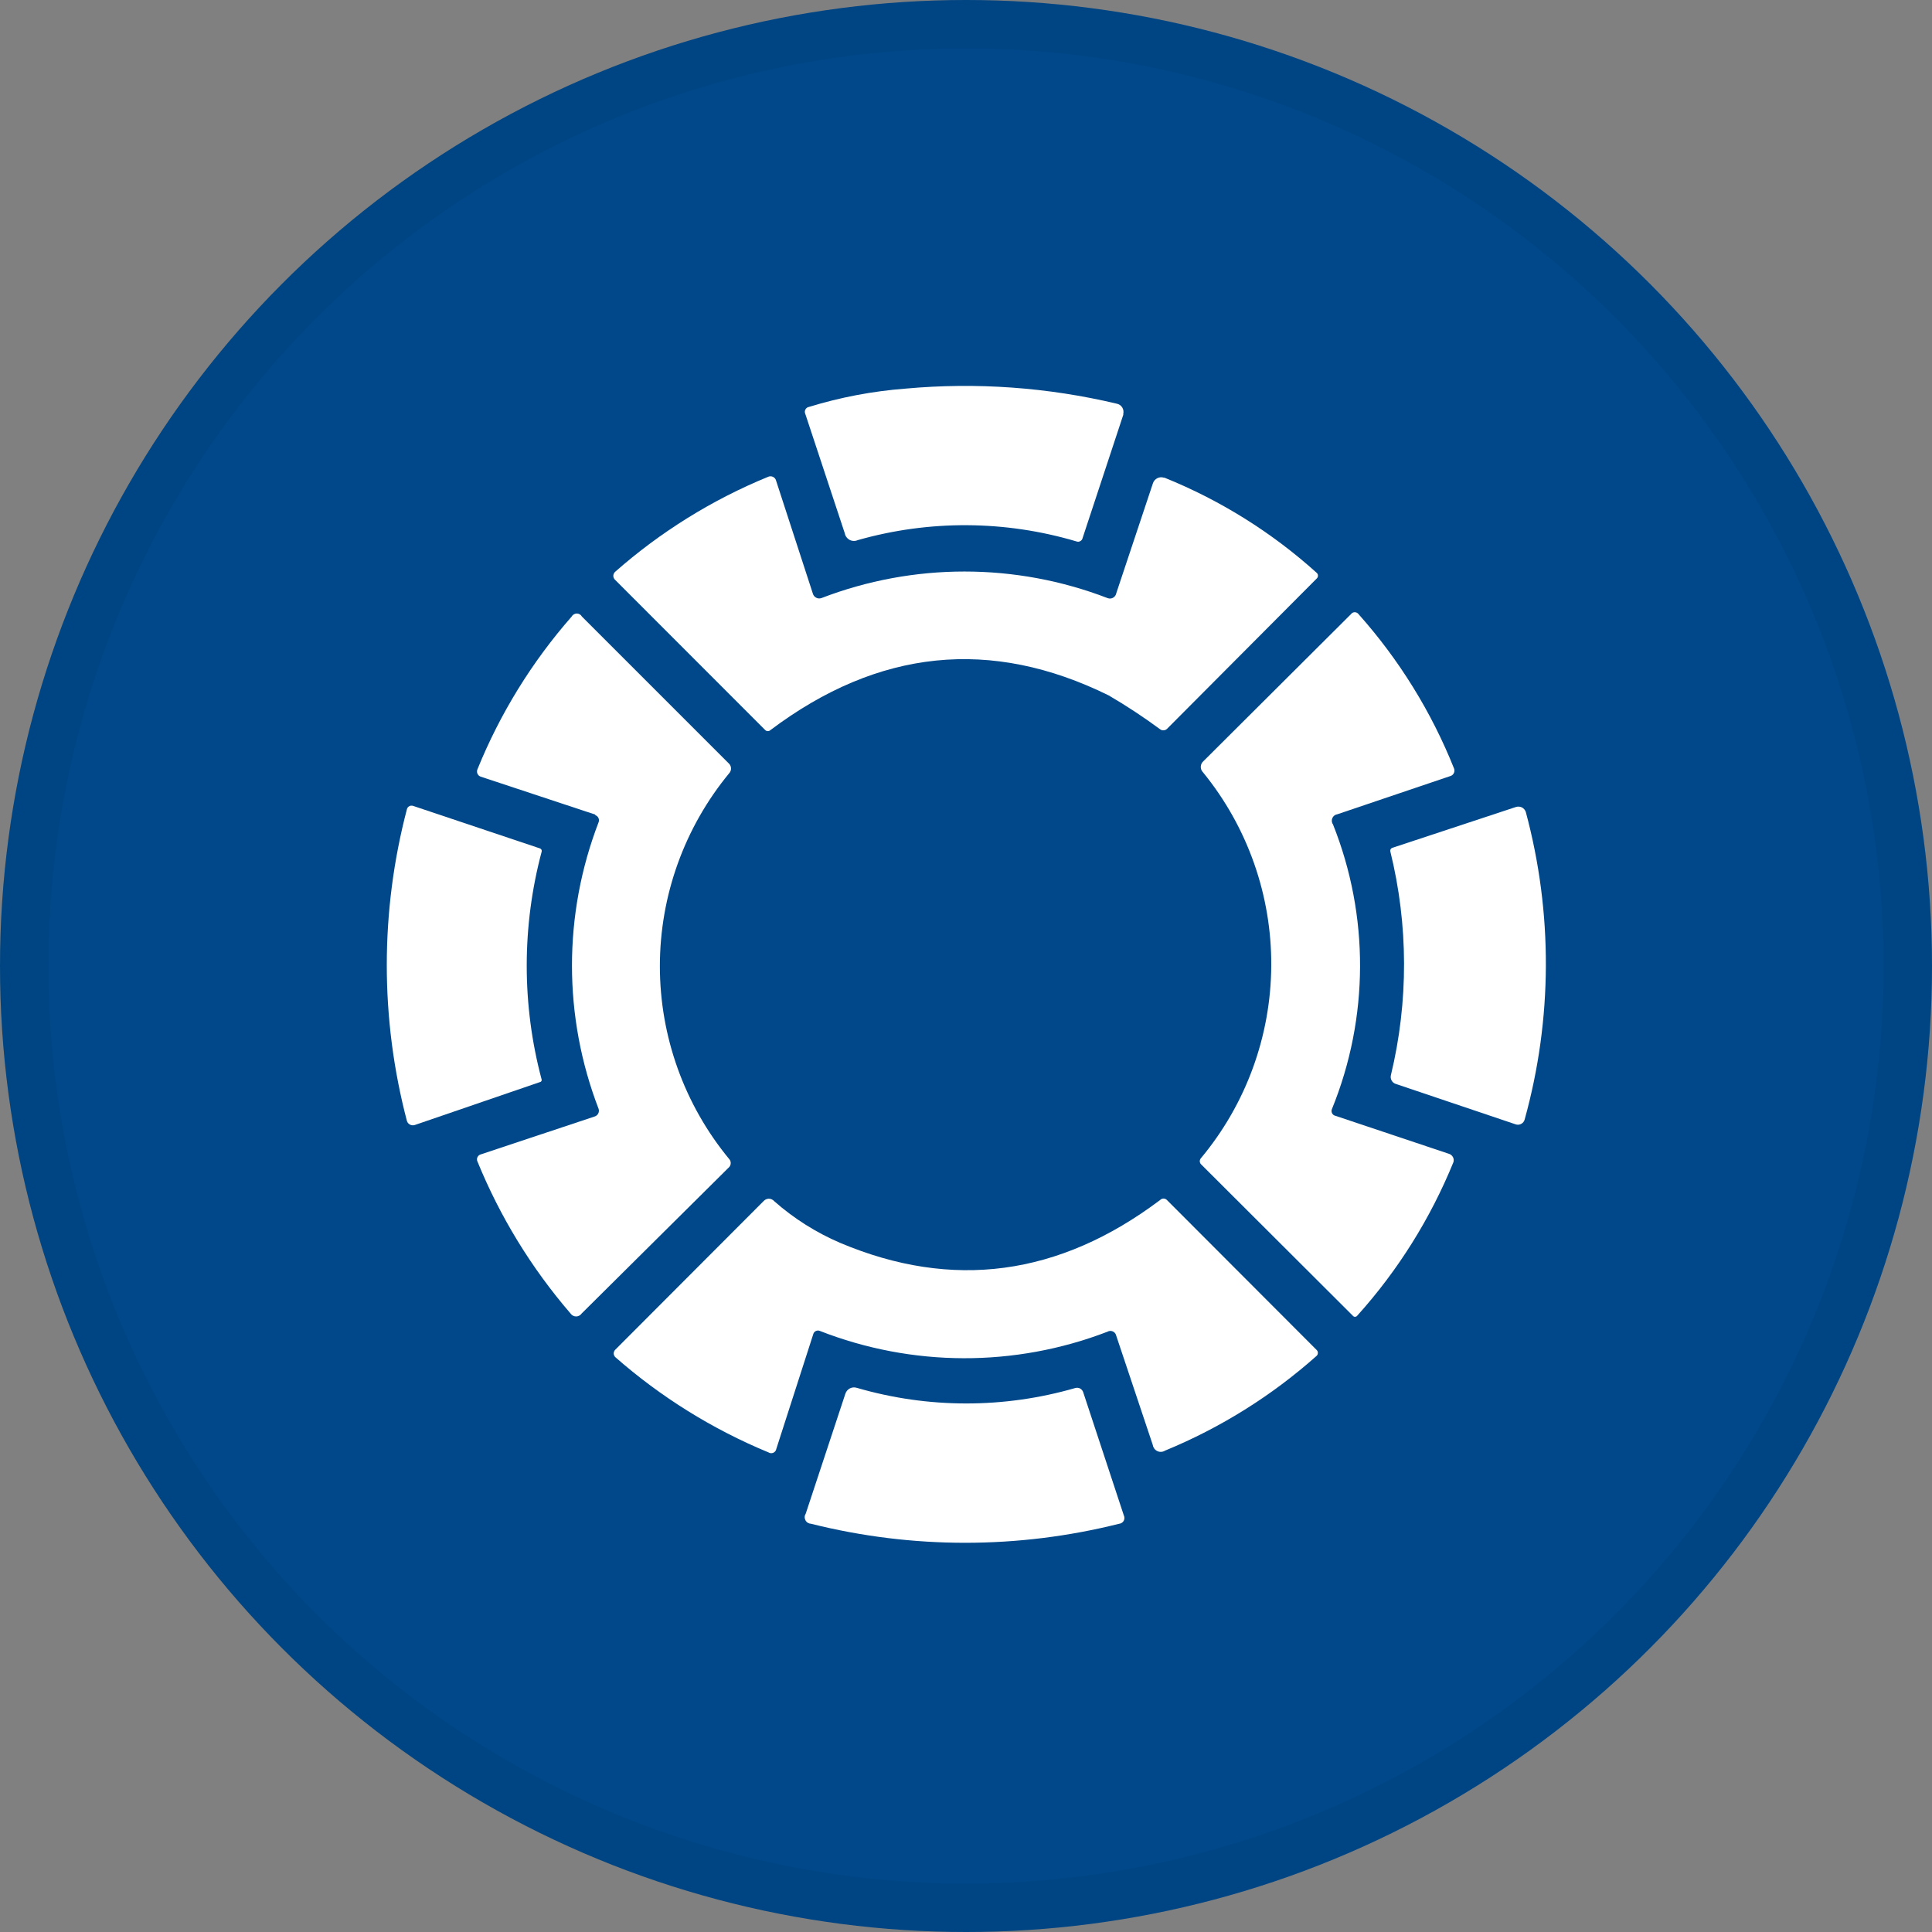<svg width="40" height="40" viewBox="0 0 40 40" fill="none" xmlns="http://www.w3.org/2000/svg">
<rect x="0" y="0" width="40" height="40" fill="#808080" stroke="none"/>
<circle cx="20" cy="20" r="20" fill="#004889"/>
<path d="M23.256 8.589L22.415 11.137C22.412 11.151 22.406 11.165 22.398 11.176C22.389 11.188 22.378 11.197 22.366 11.204C22.353 11.211 22.339 11.215 22.324 11.216C22.31 11.216 22.296 11.214 22.282 11.208C20.807 10.771 19.238 10.762 17.758 11.183C17.73 11.195 17.701 11.201 17.671 11.199C17.641 11.198 17.612 11.19 17.586 11.175C17.56 11.161 17.538 11.14 17.521 11.116C17.504 11.091 17.493 11.063 17.488 11.034L16.673 8.57C16.666 8.555 16.663 8.54 16.663 8.524C16.663 8.508 16.668 8.493 16.675 8.479C16.682 8.465 16.692 8.452 16.705 8.443C16.718 8.434 16.733 8.427 16.748 8.425C17.398 8.225 18.068 8.098 18.746 8.046C20.214 7.912 21.695 8.018 23.13 8.36C23.152 8.365 23.172 8.375 23.191 8.388C23.209 8.402 23.225 8.419 23.236 8.438C23.248 8.458 23.256 8.48 23.259 8.502C23.262 8.525 23.261 8.548 23.256 8.57C23.256 8.57 23.258 8.585 23.256 8.589Z" fill="white"/>
<path d="M23.111 12.283L23.87 10.006C23.885 9.96 23.917 9.923 23.96 9.901C24.002 9.879 24.052 9.875 24.097 9.89H24.11C25.268 10.358 26.336 11.025 27.263 11.862C27.271 11.87 27.277 11.879 27.281 11.888C27.285 11.898 27.287 11.908 27.287 11.919C27.287 11.93 27.285 11.94 27.281 11.95C27.277 11.96 27.271 11.968 27.263 11.976L24.162 15.09C24.144 15.107 24.121 15.118 24.096 15.12C24.072 15.123 24.047 15.117 24.026 15.104C23.682 14.85 23.325 14.614 22.955 14.398C20.519 13.197 18.185 13.436 15.952 15.115C15.937 15.129 15.918 15.137 15.897 15.137C15.877 15.137 15.857 15.129 15.843 15.115L12.731 12.001C12.721 11.991 12.712 11.978 12.707 11.965C12.701 11.951 12.698 11.937 12.698 11.922C12.698 11.908 12.701 11.893 12.707 11.88C12.712 11.866 12.721 11.854 12.731 11.843C13.673 11.012 14.747 10.345 15.91 9.869C15.939 9.858 15.972 9.859 16 9.871C16.029 9.884 16.052 9.907 16.063 9.936L16.831 12.295C16.836 12.312 16.845 12.328 16.857 12.342C16.868 12.356 16.883 12.367 16.899 12.375C16.915 12.383 16.932 12.389 16.95 12.39C16.968 12.391 16.986 12.389 17.003 12.384C18.912 11.649 21.026 11.649 22.934 12.384C22.967 12.396 23.004 12.395 23.036 12.38C23.067 12.365 23.092 12.339 23.105 12.306L23.111 12.283Z" fill="white"/>
<path d="M27.65 23.102L30.001 23.889C30.018 23.894 30.034 23.903 30.048 23.915C30.062 23.927 30.074 23.941 30.082 23.957C30.091 23.973 30.096 23.991 30.097 24.009C30.099 24.027 30.097 24.046 30.091 24.063C29.616 25.228 28.944 26.302 28.102 27.238C28.097 27.246 28.09 27.252 28.081 27.256C28.073 27.261 28.064 27.263 28.054 27.263C28.044 27.263 28.035 27.261 28.027 27.256C28.018 27.252 28.011 27.246 28.006 27.238L24.864 24.103C24.849 24.086 24.84 24.064 24.84 24.041C24.84 24.018 24.849 23.996 24.864 23.979C25.798 22.859 26.312 21.45 26.32 19.992C26.328 18.534 25.828 17.119 24.907 15.99C24.891 15.974 24.879 15.955 24.871 15.935C24.863 15.914 24.86 15.892 24.861 15.87C24.862 15.848 24.868 15.827 24.878 15.807C24.888 15.787 24.902 15.77 24.919 15.756L27.97 12.716C27.979 12.703 27.991 12.693 28.004 12.686C28.018 12.679 28.033 12.675 28.049 12.675C28.064 12.675 28.079 12.679 28.093 12.686C28.107 12.693 28.119 12.703 28.128 12.716C28.967 13.658 29.636 14.738 30.104 15.91C30.11 15.924 30.113 15.94 30.113 15.956C30.113 15.972 30.109 15.988 30.102 16.002C30.096 16.017 30.087 16.03 30.075 16.041C30.063 16.052 30.049 16.06 30.035 16.065L27.69 16.858C27.667 16.861 27.646 16.87 27.627 16.884C27.609 16.898 27.594 16.916 27.585 16.937C27.576 16.958 27.572 16.981 27.574 17.004C27.576 17.027 27.584 17.049 27.598 17.068C28.352 18.959 28.345 21.069 27.579 22.955C27.572 22.969 27.568 22.985 27.568 23.001C27.568 23.017 27.571 23.032 27.578 23.046C27.585 23.061 27.595 23.073 27.608 23.083C27.62 23.093 27.635 23.099 27.65 23.102Z" fill="white"/>
<path d="M12.321 16.864L9.953 16.08C9.939 16.075 9.926 16.068 9.914 16.058C9.903 16.048 9.894 16.036 9.887 16.022C9.881 16.009 9.877 15.994 9.876 15.979C9.875 15.964 9.877 15.949 9.882 15.935C10.351 14.776 11.012 13.704 11.837 12.764C11.847 12.745 11.863 12.73 11.881 12.719C11.9 12.708 11.921 12.702 11.942 12.702C11.964 12.702 11.985 12.708 12.003 12.719C12.022 12.73 12.037 12.745 12.047 12.764L15.098 15.815C15.122 15.841 15.135 15.876 15.135 15.912C15.135 15.947 15.122 15.982 15.098 16.008C14.17 17.133 13.662 18.545 13.662 20.003C13.662 21.461 14.17 22.874 15.098 23.998C15.118 24.02 15.129 24.05 15.129 24.08C15.129 24.11 15.118 24.139 15.098 24.162L12.043 27.194C12.03 27.213 12.013 27.228 11.993 27.239C11.973 27.25 11.95 27.256 11.928 27.256C11.905 27.256 11.882 27.25 11.862 27.239C11.842 27.228 11.825 27.213 11.812 27.194C11.002 26.254 10.35 25.189 9.882 24.04C9.872 24.014 9.873 23.986 9.884 23.961C9.895 23.936 9.915 23.916 9.941 23.905L12.314 23.115C12.345 23.105 12.371 23.083 12.386 23.053C12.401 23.024 12.404 22.99 12.394 22.959C11.658 21.049 11.658 18.933 12.394 17.022C12.405 16.994 12.403 16.964 12.391 16.937C12.379 16.91 12.357 16.889 12.329 16.879L12.321 16.864Z" fill="white"/>
<path d="M11.213 22.347C11.215 22.353 11.216 22.359 11.215 22.365C11.215 22.37 11.213 22.376 11.21 22.381C11.207 22.386 11.204 22.391 11.199 22.395C11.194 22.398 11.189 22.401 11.183 22.402L8.591 23.291C8.575 23.297 8.558 23.299 8.54 23.298C8.523 23.297 8.506 23.293 8.491 23.285C8.475 23.277 8.462 23.267 8.45 23.254C8.439 23.241 8.43 23.226 8.425 23.209C7.869 21.093 7.869 18.869 8.425 16.753C8.428 16.74 8.434 16.728 8.442 16.718C8.45 16.708 8.46 16.699 8.471 16.693C8.483 16.686 8.495 16.682 8.508 16.68C8.521 16.679 8.534 16.68 8.547 16.683L11.181 17.566C11.194 17.571 11.204 17.58 11.211 17.593C11.217 17.605 11.218 17.618 11.215 17.631C10.803 19.176 10.802 20.802 11.213 22.347Z" fill="white"/>
<path d="M28.785 17.627C28.781 17.612 28.784 17.596 28.791 17.583C28.798 17.569 28.81 17.559 28.825 17.554L31.379 16.71C31.4 16.703 31.422 16.699 31.443 16.7C31.465 16.701 31.487 16.706 31.506 16.715C31.526 16.725 31.544 16.738 31.558 16.755C31.572 16.771 31.583 16.791 31.59 16.811C32.152 18.898 32.144 21.097 31.566 23.18C31.561 23.198 31.553 23.215 31.541 23.23C31.529 23.245 31.515 23.258 31.498 23.267C31.481 23.277 31.463 23.283 31.444 23.285C31.425 23.287 31.406 23.286 31.388 23.281L28.894 22.44C28.858 22.428 28.829 22.403 28.811 22.369C28.793 22.336 28.788 22.298 28.797 22.261C29.164 20.738 29.16 19.149 28.785 17.627Z" fill="white"/>
<path d="M22.928 27.572C21.009 28.31 18.882 28.303 16.968 27.553C16.943 27.544 16.916 27.546 16.892 27.557C16.869 27.568 16.85 27.587 16.841 27.612L16.074 29.994C16.071 30.012 16.064 30.029 16.054 30.043C16.043 30.058 16.029 30.069 16.013 30.077C15.996 30.084 15.978 30.088 15.96 30.087C15.942 30.085 15.925 30.079 15.91 30.07C14.752 29.591 13.681 28.925 12.739 28.098C12.729 28.088 12.72 28.076 12.715 28.063C12.709 28.05 12.706 28.035 12.706 28.021C12.706 28.007 12.709 27.992 12.715 27.979C12.72 27.966 12.729 27.954 12.739 27.944L15.807 24.87C15.82 24.854 15.838 24.841 15.857 24.832C15.876 24.823 15.897 24.818 15.918 24.818C15.94 24.818 15.961 24.823 15.98 24.832C15.999 24.841 16.016 24.854 16.03 24.87C16.436 25.228 16.897 25.519 17.394 25.732C19.72 26.714 21.928 26.418 24.019 24.845C24.028 24.835 24.039 24.828 24.051 24.823C24.063 24.817 24.076 24.815 24.09 24.815C24.103 24.815 24.116 24.817 24.128 24.823C24.14 24.828 24.151 24.835 24.16 24.845L27.261 27.951C27.277 27.967 27.285 27.988 27.285 28.01C27.285 28.033 27.277 28.054 27.261 28.07C26.332 28.897 25.27 29.561 24.12 30.034C24.097 30.049 24.07 30.057 24.043 30.059C24.015 30.061 23.988 30.056 23.963 30.044C23.938 30.033 23.916 30.015 23.899 29.993C23.883 29.971 23.872 29.946 23.868 29.919L23.109 27.65C23.105 27.631 23.096 27.614 23.084 27.599C23.071 27.584 23.056 27.573 23.038 27.565C23.021 27.558 23.001 27.554 22.982 27.555C22.963 27.557 22.945 27.562 22.928 27.572Z" fill="white"/>
<path d="M22.264 28.737C22.297 28.728 22.332 28.732 22.362 28.747C22.392 28.764 22.415 28.791 22.426 28.823L23.267 31.373C23.276 31.391 23.28 31.411 23.28 31.43C23.28 31.45 23.275 31.469 23.265 31.487C23.256 31.504 23.242 31.519 23.225 31.529C23.209 31.54 23.19 31.546 23.17 31.548C21.077 32.073 18.886 32.073 16.793 31.548C16.769 31.547 16.745 31.54 16.725 31.528C16.704 31.515 16.687 31.497 16.676 31.475C16.665 31.454 16.659 31.43 16.66 31.406C16.661 31.382 16.669 31.358 16.682 31.338L17.502 28.857C17.517 28.809 17.55 28.77 17.594 28.746C17.638 28.723 17.689 28.718 17.737 28.733C19.215 29.164 20.785 29.165 22.264 28.737Z" fill="white"/>
<circle cx="20" cy="20" r="19.5" stroke="black" stroke-opacity="0.05"/>
</svg>
